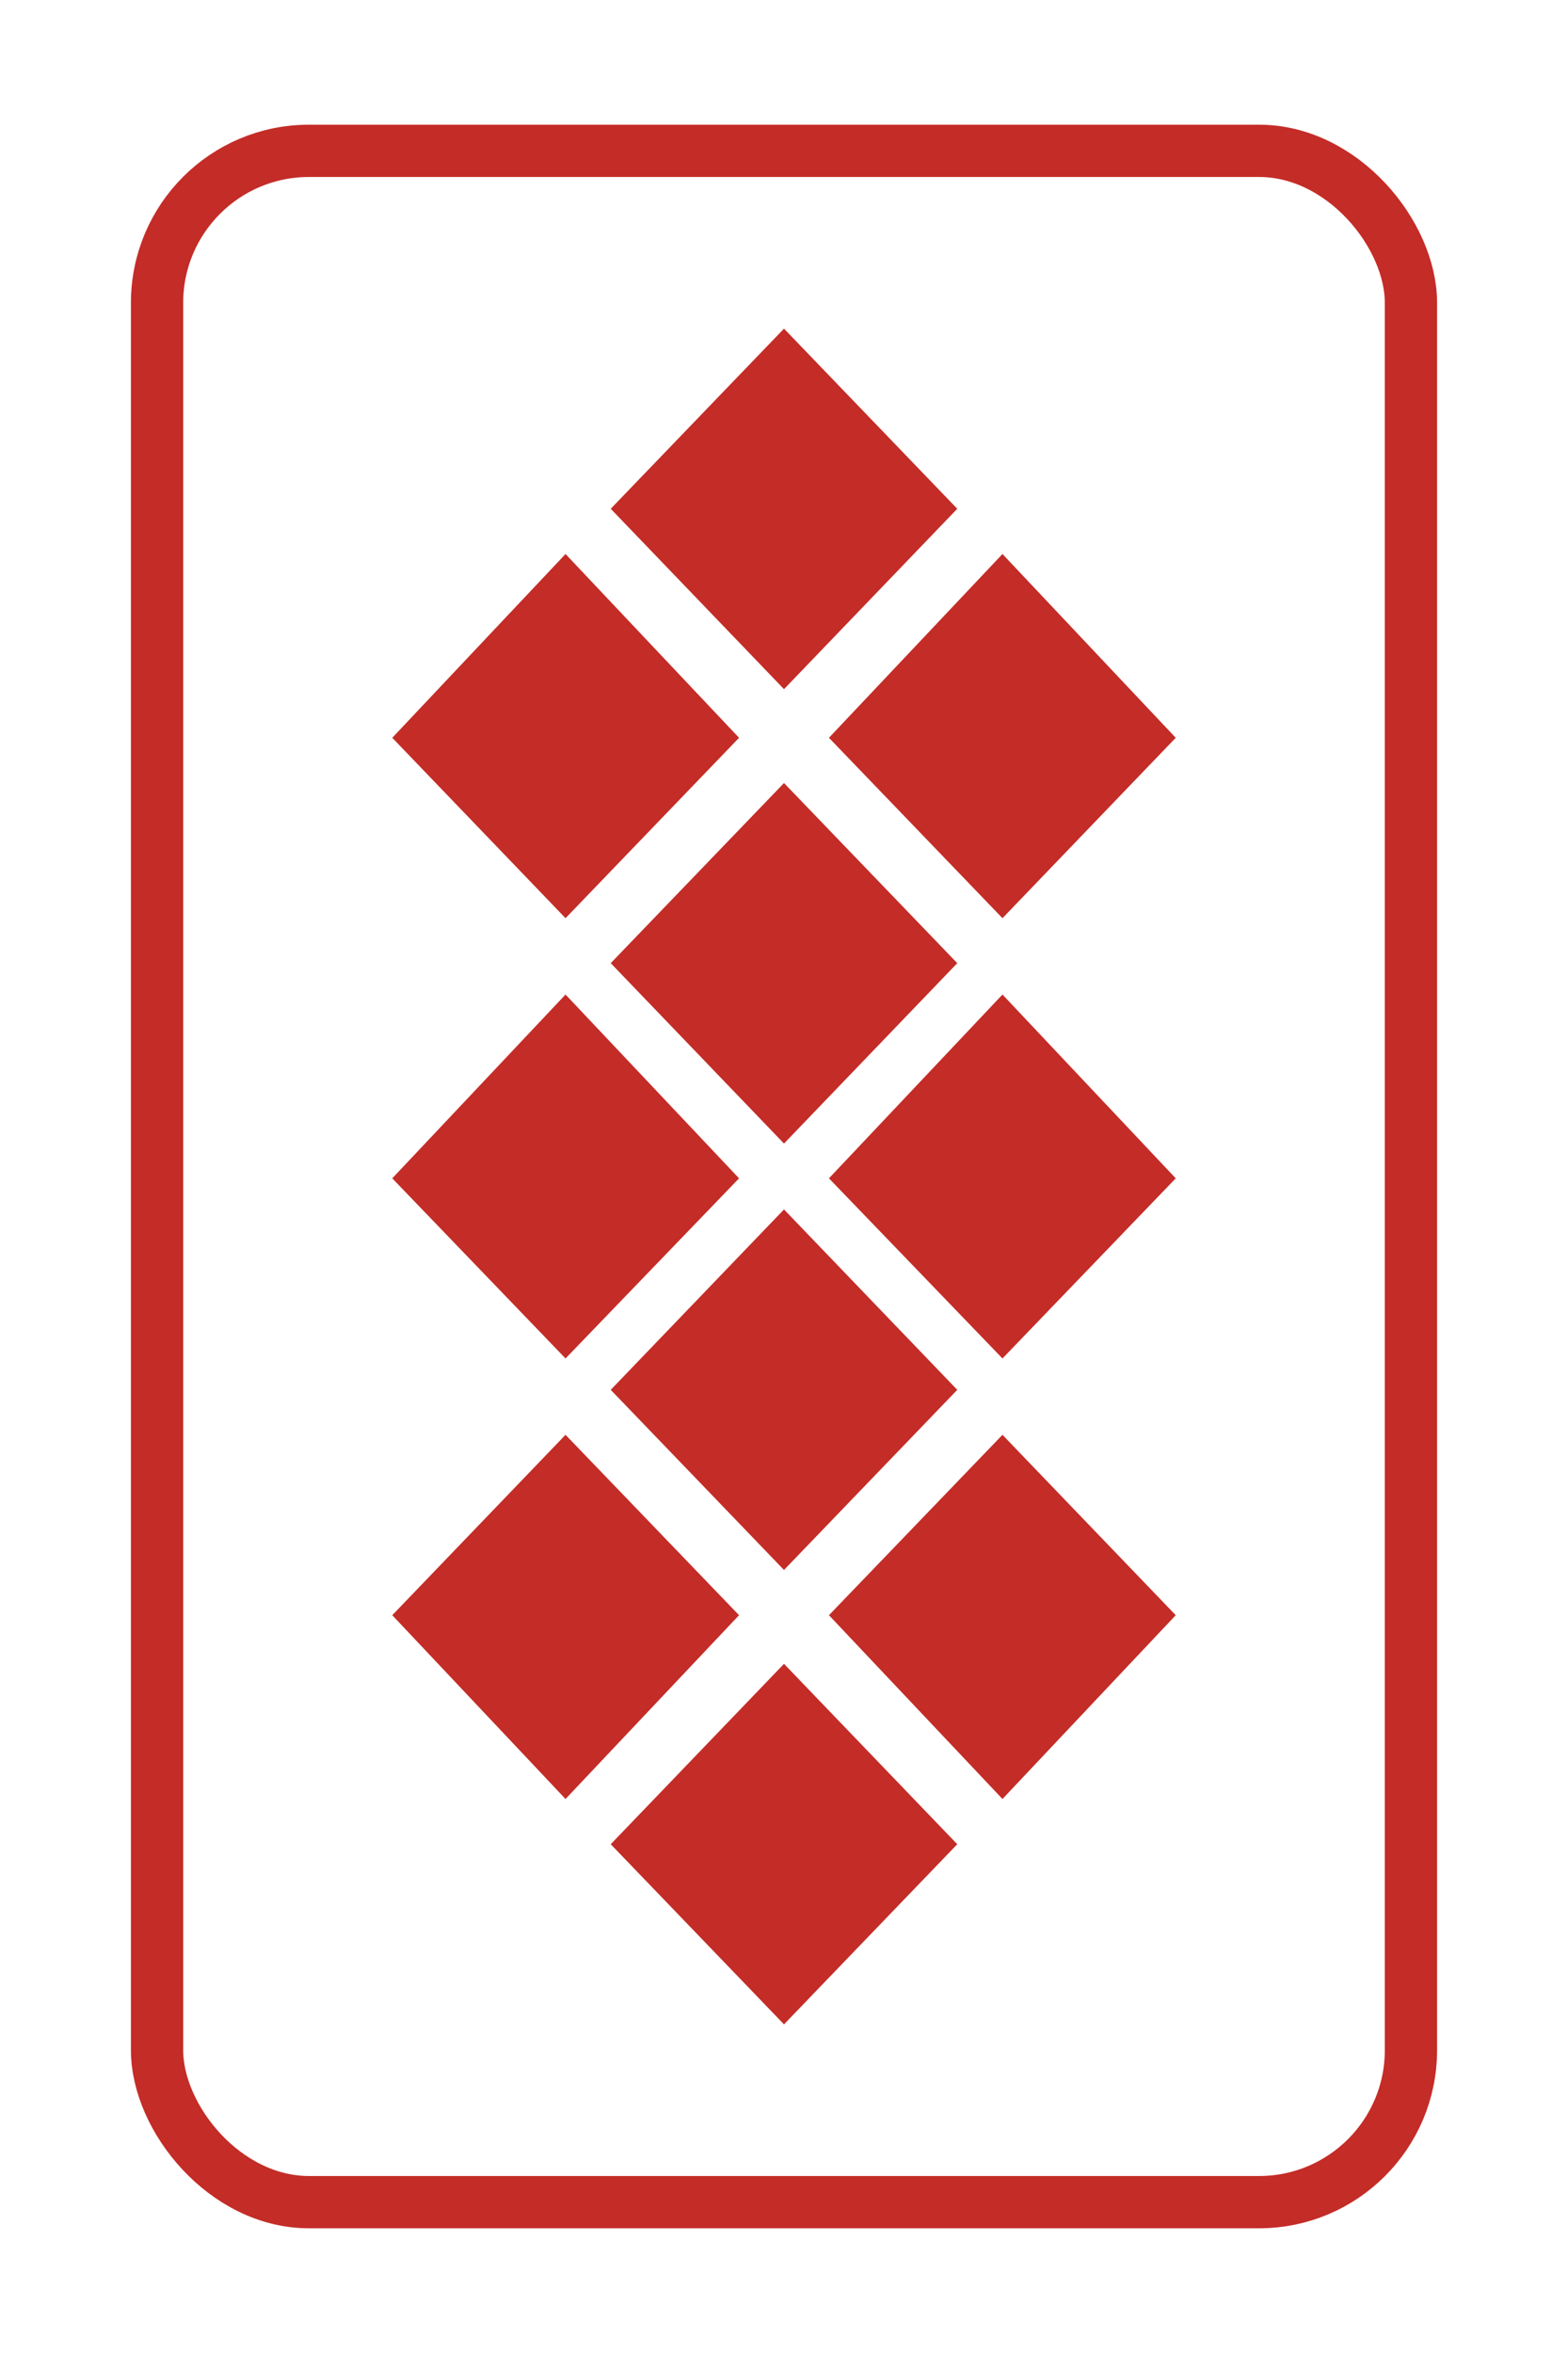 <?xml version="1.0" encoding="UTF-8"?><svg id="Livello_2" xmlns="http://www.w3.org/2000/svg" viewBox="0 0 60 90"><defs><style>.cls-1{fill:rgba(255,255,255,0);}.cls-2{fill:#c42c27;}.cls-3{fill:none;stroke:#c42c27;stroke-miterlimit:10;stroke-width:2px;}</style></defs><g id="Livello_2-2"><g><rect class="cls-1" width="60" height="90"/><g><polygon class="cls-2" points="15.01 28.22 21.64 35.12 28.28 28.22 21.64 21.19 15.01 28.22"/><polygon class="cls-2" points="23.37 19.46 30 26.36 36.63 19.46 30 12.57 23.37 19.46"/><polygon class="cls-2" points="31.72 28.22 38.36 35.12 44.99 28.22 38.36 21.19 31.72 28.22"/><polygon class="cls-2" points="36.63 36.84 30 29.95 23.37 36.84 30 43.74 36.63 36.84"/></g><polygon class="cls-2" points="31.72 45.07 38.36 51.96 44.99 45.07 38.36 38.04 31.72 45.07"/><polygon class="cls-2" points="15.01 45.07 21.64 51.96 28.28 45.07 21.64 38.04 15.01 45.07"/><g><polygon class="cls-2" points="36.63 70.54 30 63.64 23.37 70.54 30 77.43 36.63 70.54"/><polygon class="cls-2" points="28.28 61.78 21.64 54.88 15.01 61.78 21.64 68.81 28.28 61.78"/><polygon class="cls-2" points="36.63 53.16 30 46.26 23.37 53.16 30 60.05 36.63 53.16"/><polygon class="cls-2" points="44.99 61.78 38.36 54.88 31.72 61.78 38.36 68.81 44.99 61.78"/></g><rect class="cls-3" x="6.01" y="5.77" width="47.98" height="78.46" rx="5.81" ry="5.81"/></g></g></svg>
